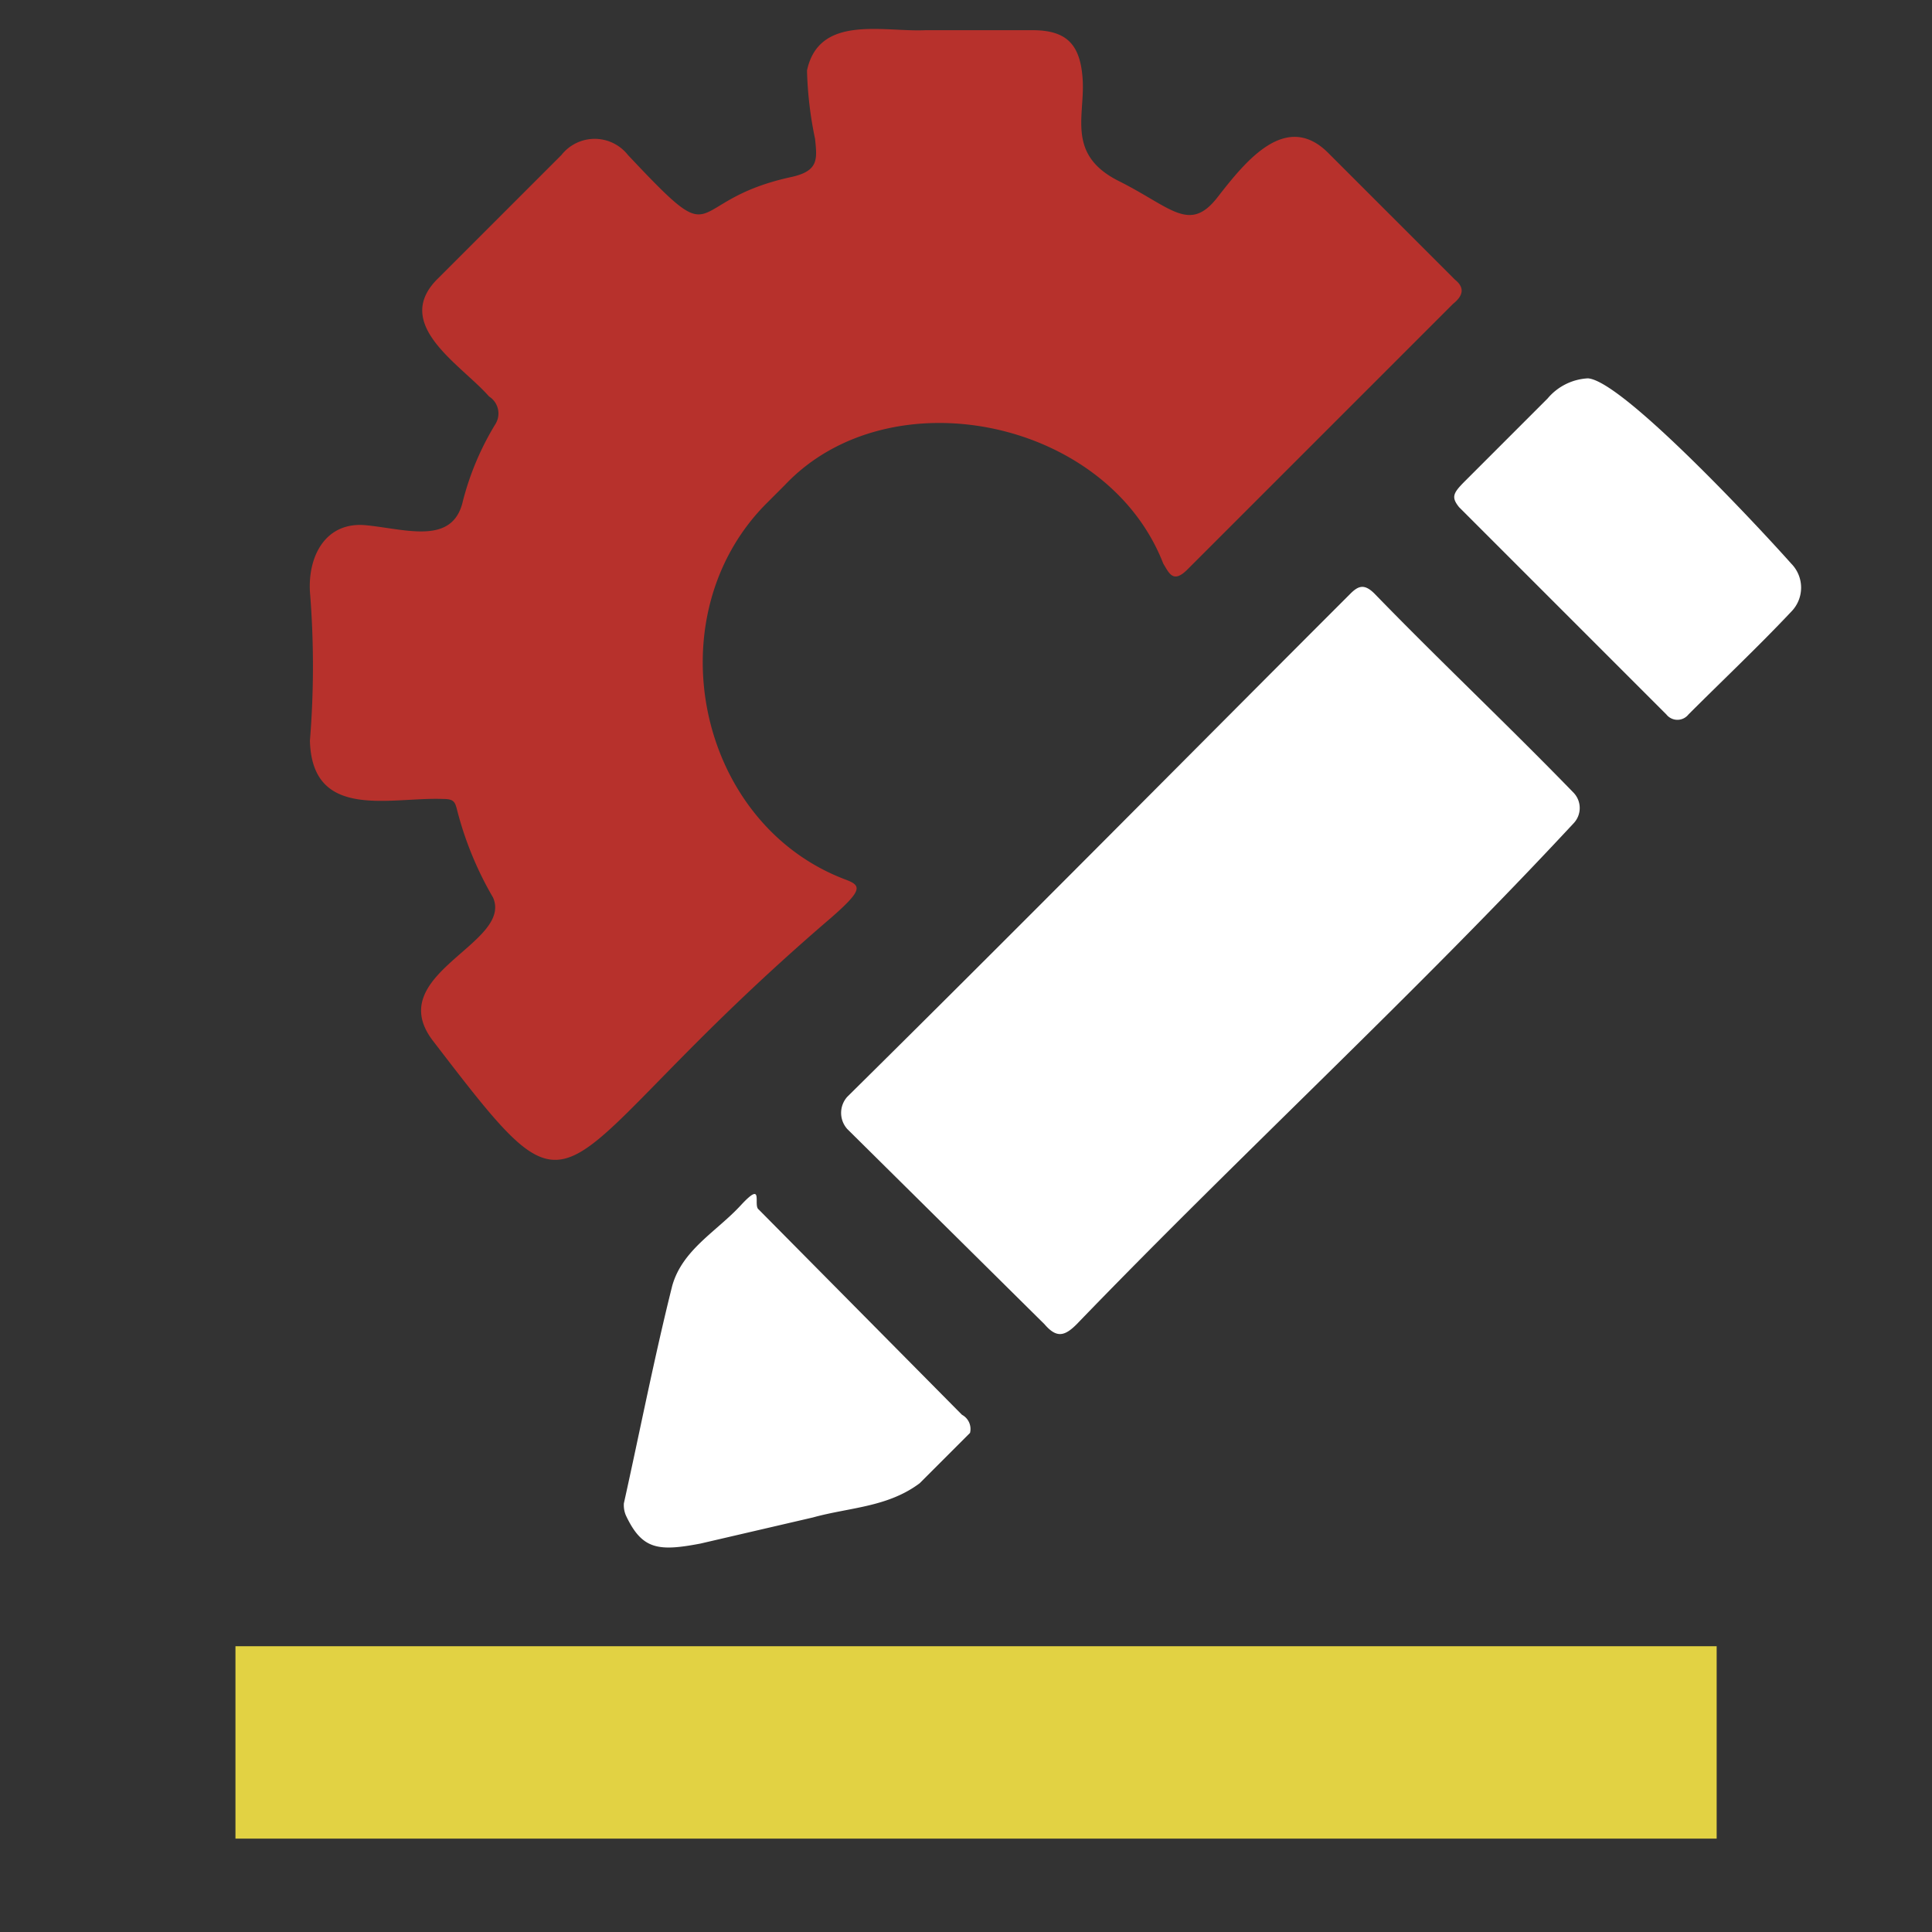<svg id="Layer_1" data-name="Layer 1" xmlns="http://www.w3.org/2000/svg" width="96" height="96" viewBox="0 0 96 96">
  <rect x="0" y="0" width="96" height="96" fill="#333333" stroke="none"/>
  <rect id="rect4805" x="11.7" y="81.8" width="73.6" height="9.56" style="fill: #e2d243"/>
  <g>
    <path d="M38.1,25c-5.6,5.6-3.5,15.9,3.9,18.7.8.3.9.5-.7,1.9C26.6,58.2,29.4,62,21.5,51.7c-2.5-3.3,4-4.8,3-7.1a17,17,0,0,1-1.8-4.4c-.1-.4-.2-.5-.7-.5-2.6-.1-6.5,1.1-6.6-2.9a45.7,45.7,0,0,0,0-7.4c-.1-1.8.8-3.5,2.8-3.3s4.3,1,4.8-1.2a14,14,0,0,1,1.6-3.8,1,1,0,0,0-.3-1.4c-1.4-1.6-4.9-3.6-2.5-5.9l6.1-6.1a2.1,2.1,0,0,1,3.3,0c4.8,5.1,2.6,2.3,8.1,1.1,1.4-.3,1.3-.9,1.2-1.9a18.6,18.6,0,0,1-.4-3.4c.6-2.8,3.8-1.9,5.9-2h5.3c1.7,0,2.4.7,2.5,2.5s-.8,3.7,1.8,5,3.5,2.6,4.9.8S63.9,5.5,66,7.6l6.3,6.3c.5.4.4.8-.1,1.2L59,28.3c-.7.7-.9.2-1.2-.3C55,20.8,44.2,18.6,39,24.1" style="fill: #B7312C"/>
    <path d="M78.9,18.8c1.7.1,8.5,7.4,10.1,9.2a1.7,1.7,0,0,1,0,2.4c-1.6,1.7-3.4,3.4-5.1,5.1a.7.7,0,0,1-1.1,0L72.5,25.2c-.4-.5-.3-.7.3-1.3s2.8-2.8,4.1-4.1A2.8,2.8,0,0,1,78.9,18.8Z" style="fill: #fff"/>
    <path d="M45.7,73.7h0c-1.6,1.2-3.5,1.2-5.3,1.7l-5.6,1.3c-2.1.4-2.9.3-3.7-1.4a1.3,1.3,0,0,1-.1-.6c.8-3.6,1.5-7.2,2.4-10.8.5-1.8,2.2-2.7,3.4-4s.6,0,.9.2L47.8,70.3a.8.8,0,0,1,.4.9" style="fill: #fff"/>
    <path d="M78.2,39.4a1.1,1.1,0,0,1,0,1.5c-7.9,8.5-16.6,16.5-24.7,24.9-.6.6-1,.7-1.6,0l-9.8-9.7a1.2,1.2,0,0,1,0-1.6c8.4-8.3,16.7-16.7,25-25,.4-.4.7-.5,1.2,0C71.5,32.8,74.9,36,78.2,39.4Z" style="fill: #fff"/>
  </g>
</svg>
